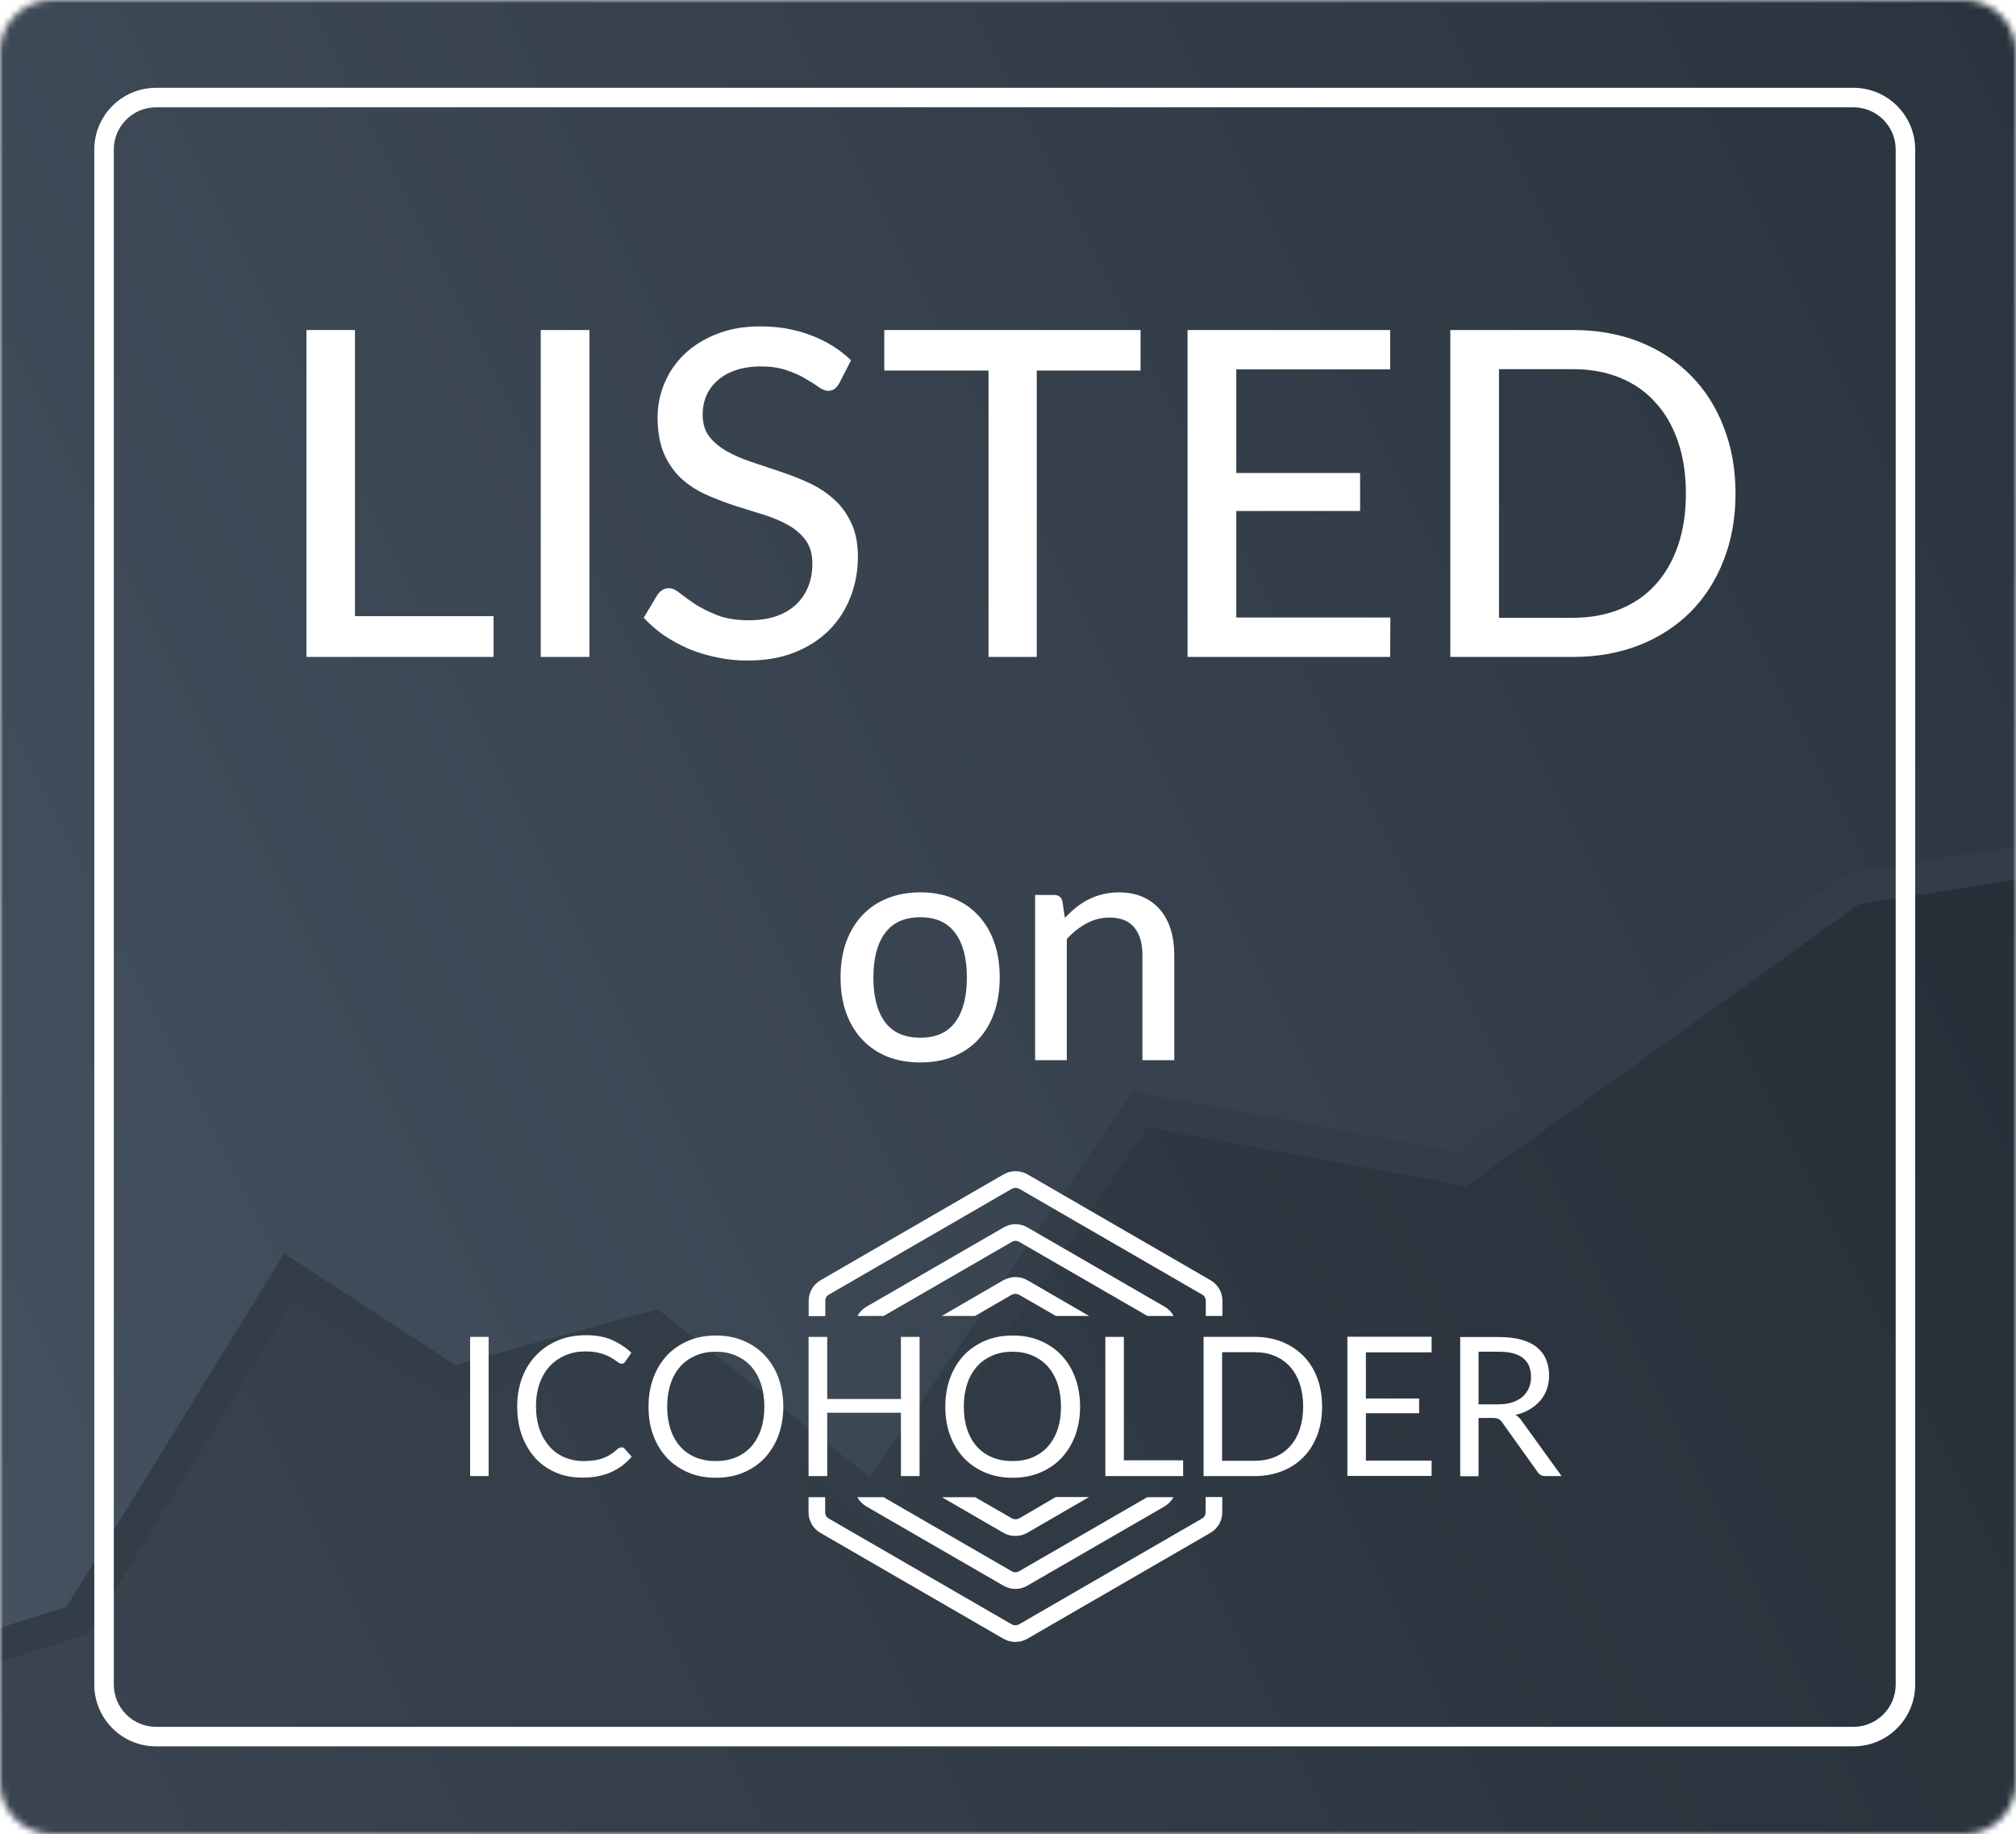 
    
        
<svg width="310" height="282" viewBox="0 0 310 282" version="1.1" xmlns="http://www.w3.org/2000/svg" xmlns:xlink="http://www.w3.org/1999/xlink">
    <svg><svg width="310" height="282" viewBox="0 0 310 282" version="1.1" xmlns="http://www.w3.org/2000/svg" xmlns:xlink="http://www.w3.org/1999/xlink">    <g id="Canvas_1" transform="translate(-583 -387)">        <g id="Chart_1">            <mask id="mask0_outline_1" mask-type="alpha">                <g id="Mask_1">                    <use xlink:href="#path0_fill_1" transform="translate(583 387)" fill="#FFFFFF"/>                </g>            </mask>            <g id="Chart_1" mask="url(#mask0_outline_1)">                <g id="Rectangle_1">                    <use xlink:href="#path1_fill_1" transform="translate(549 311)" fill="url(#paint1_linear_1)"/>                </g>                <g id="Path 3 Copy_1">                    <use xlink:href="#path2_fill_1" transform="translate(532.789 512.85)" fill="#000000" fill-opacity="0.165"/>                </g>                <g id="Path 3_1" filter="url(#filter0_d_1)">                    <use xlink:href="#path3_stroke_1" transform="translate(543.734 512.884)" fill="#333D48"/>                </g>            </g>        </g>        <g id="Mask_1">            <use xlink:href="#path4_stroke_1" transform="translate(599 402)" fill="#FFFFFF"/>        </g>    </g>    <defs>        <filter id="filter0_d_1" filterUnits="userSpaceOnUse" x="537" y="508" width="394" height="151" color-interpolation-filters="sRGB">            <feFlood flood-opacity="0" result="BackgroundImageFix"/>            <feColorMatrix in="SourceAlpha" type="matrix" values="0 0 0 0 0 0 0 0 0 0 0 0 0 0 0 0 0 0 255 0"/>            <feOffset dx="0" dy="2"/>            <feGaussianBlur stdDeviation="2"/>            <feColorMatrix type="matrix" values="0 0 0 0 0 0 0 0 0 0 0 0 0 0 0 0 0 0 0.416 0"/>            <feBlend mode="normal" in2="BackgroundImageFix" result="effect1_dropShadow"/>            <feBlend mode="normal" in="SourceGraphic" in2="effect1_dropShadow" result="shape"/>        </filter>        <linearGradient id="paint1_linear_1" x1="0" y1="0" x2="1" y2="0" gradientUnits="userSpaceOnUse" gradientTransform="matrix(364.888 -258.34 221.687 425.216 7.07198e-07 347.899)">            <stop offset="0" stop-color="#485563"/>            <stop offset="0.798" stop-color="#2F3944"/>            <stop offset="1" stop-color="#29323C"/>        </linearGradient>        <path id="path0_fill_1" fill-rule="evenodd" d="M 0 8C 0 3.582 3.582 0 8 0L 302 0C 306.418 0 310 3.582 310 8L 310 274C 310 278.418 306.418 282 302 282L 8 282C 3.582 282 0 278.418 0 274L 0 8Z"/>        <path id="path1_fill_1" fill-rule="evenodd" d="M 0 0L 375 0L 375 437L 0 437L 0 0Z"/>        <path id="path2_fill_1" fill-rule="evenodd" d="M 10.945 137.393L 62.078 121.303L 94.699 68.357L 119.777 84.709L 150.766 76.174L 184.543 102.875L 225.492 42.709L 275.094 51.873L 335.105 8.771L 391.211 0L 401.373 476.928L 0 487.705L 10.945 137.393Z"/>        <path id="path3_stroke_1" d="M -0.75 134.974C -2.067 135.388 -2.799 136.792 -2.385 138.109C -1.97 139.426 -0.567 140.158 0.75 139.743L -0.75 134.974ZM 51.133 121.269L 51.883 123.653L 52.772 123.374L 53.261 122.58L 51.133 121.269ZM 83.754 68.323L 85.119 66.229L 82.971 64.828L 81.626 67.012L 83.754 68.323ZM 108.832 84.675L 107.467 86.769L 108.41 87.384L 109.496 87.085L 108.832 84.675ZM 139.82 76.14L 141.371 74.178L 140.377 73.393L 139.156 73.729L 139.82 76.14ZM 173.598 102.841L 172.047 104.802L 174.154 106.467L 175.664 104.247L 173.598 102.841ZM 214.547 42.675L 215.001 40.216L 213.398 39.92L 212.48 41.268L 214.547 42.675ZM 264.148 51.839L 263.694 54.297L 264.742 54.491L 265.607 53.869L 264.148 51.839ZM 324.16 8.737L 323.775 6.267L 323.186 6.359L 322.702 6.707L 324.16 8.737ZM 380.65 2.47C 382.015 2.258 382.948 0.98 382.736 -0.385C 382.523 -1.749 381.245 -2.683 379.881 -2.47L 380.65 2.47ZM 0.75 139.743L 51.883 123.653L 50.382 118.884L -0.75 134.974L 0.75 139.743ZM 53.261 122.58L 85.882 69.635L 81.626 67.012L 49.004 119.957L 53.261 122.58ZM 82.388 70.417L 107.467 86.769L 110.197 82.581L 85.119 66.229L 82.388 70.417ZM 109.496 87.085L 140.484 78.55L 139.156 73.729L 108.168 82.265L 109.496 87.085ZM 138.27 78.101L 172.047 104.802L 175.148 100.88L 141.371 74.178L 138.27 78.101ZM 175.664 104.247L 216.614 44.081L 212.48 41.268L 171.531 101.434L 175.664 104.247ZM 214.093 45.133L 263.694 54.297L 264.603 49.38L 215.001 40.216L 214.093 45.133ZM 265.607 53.869L 325.619 10.768L 322.702 6.707L 262.69 49.808L 265.607 53.869ZM 324.545 11.207L 380.65 2.47L 379.881 -2.47L 323.775 6.267L 324.545 11.207Z"/>        <path id="path4_stroke_1" d="M 8 1.5L 269 1.5L 269 -1.5L 8 -1.5L 8 1.5ZM 275.5 8L 275.5 244L 278.5 244L 278.5 8L 275.5 8ZM 269 250.5L 8 250.5L 8 253.5L 269 253.5L 269 250.5ZM 1.5 244L 1.5 8L -1.5 8L -1.5 244L 1.5 244ZM 8 250.5C 4.41 250.5 1.5 247.59 1.5 244L -1.5 244C -1.5 249.247 2.753 253.5 8 253.5L 8 250.5ZM 275.5 244C 275.5 247.59 272.59 250.5 269 250.5L 269 253.5C 274.247 253.5 278.5 249.247 278.5 244L 275.5 244ZM 269 1.5C 272.59 1.5 275.5 4.41 275.5 8L 278.5 8C 278.5 2.753 274.247 -1.5 269 -1.5L 269 1.5ZM 8 -1.5C 2.753 -1.5 -1.5 2.753 -1.5 8L 1.5 8C 1.5 4.41 4.41 1.5 8 1.5L 8 -1.5Z"/>    </defs></svg></svg>

            <svg y="50" x="47" width="220" height="114" viewBox="0 0 220 114">
            <title>Page 1</title>
            <desc>Created using Figma</desc>
            <g id="Canvas" transform="translate(-630 31)">
                <g id="RATING">
                    <use xlink:href="#path0_fill" transform="translate(623 -49)" fill="#FFFFFF"/>
                </g>
                <g id="RATING">
                    <use xlink:href="#path1_fill" transform="translate(702 33)" fill="#FFFFFF"/>
                </g>
            </g>
            <defs>
                <path id="path0_fill" d="M 35.895 62.735L 35.895 69L 7.125 69L 7.125 18.74L 14.58 18.74L 14.58 62.735L 35.895 62.735ZM 50.64 69L 43.15 69L 43.15 18.74L 50.64 18.74L 50.64 69ZM 89.048 26.93C 88.814 27.327 88.569 27.618 88.313 27.805C 88.056 27.992 87.729 28.085 87.333 28.085C 86.913 28.085 86.434 27.898 85.898 27.525C 85.361 27.128 84.684 26.697 83.868 26.23C 83.074 25.74 82.118 25.308 80.998 24.935C 79.878 24.538 78.536 24.34 76.973 24.34C 75.503 24.34 74.208 24.538 73.088 24.935C 71.991 25.308 71.069 25.833 70.323 26.51C 69.576 27.163 69.004 27.945 68.608 28.855C 68.234 29.742 68.048 30.71 68.048 31.76C 68.048 33.113 68.386 34.233 69.063 35.12C 69.763 36.007 70.673 36.765 71.793 37.395C 72.913 38.025 74.184 38.573 75.608 39.04C 77.031 39.507 78.489 39.997 79.983 40.51C 81.476 41 82.934 41.572 84.358 42.225C 85.781 42.878 87.053 43.707 88.173 44.71C 89.293 45.69 90.191 46.903 90.868 48.35C 91.568 49.773 91.918 51.523 91.918 53.6C 91.918 55.817 91.533 57.893 90.763 59.83C 90.016 61.767 88.919 63.458 87.473 64.905C 86.026 66.352 84.241 67.495 82.118 68.335C 80.018 69.152 77.626 69.56 74.943 69.56C 73.333 69.56 71.769 69.397 70.253 69.07C 68.736 68.767 67.301 68.335 65.948 67.775C 64.594 67.192 63.323 66.503 62.133 65.71C 60.966 64.893 59.916 63.983 58.983 62.98L 61.118 59.41C 61.328 59.13 61.573 58.897 61.853 58.71C 62.156 58.523 62.494 58.43 62.868 58.43C 63.358 58.43 63.918 58.687 64.548 59.2C 65.201 59.713 65.994 60.285 66.928 60.915C 67.884 61.522 69.016 62.082 70.323 62.595C 71.653 63.108 73.263 63.365 75.153 63.365C 76.693 63.365 78.069 63.167 79.283 62.77C 80.496 62.35 81.511 61.767 82.328 61.02C 83.168 60.25 83.809 59.328 84.253 58.255C 84.696 57.182 84.918 55.992 84.918 54.685C 84.918 53.215 84.579 52.013 83.903 51.08C 83.226 50.147 82.328 49.365 81.208 48.735C 80.088 48.105 78.816 47.568 77.393 47.125C 75.969 46.682 74.511 46.227 73.018 45.76C 71.524 45.27 70.066 44.71 68.643 44.08C 67.219 43.45 65.948 42.633 64.828 41.63C 63.708 40.603 62.809 39.332 62.133 37.815C 61.456 36.275 61.118 34.385 61.118 32.145C 61.118 30.348 61.468 28.61 62.168 26.93C 62.868 25.25 63.883 23.768 65.213 22.485C 66.566 21.178 68.223 20.14 70.183 19.37C 72.143 18.577 74.383 18.18 76.903 18.18C 79.726 18.18 82.316 18.635 84.673 19.545C 87.053 20.432 89.118 21.715 90.868 23.395L 89.048 26.93ZM 135.384 24.97L 119.424 24.97L 119.424 69L 112.004 69L 112.004 24.97L 95.974 24.97L 95.974 18.74L 135.384 18.74L 135.384 24.97ZM 173.798 62.945L 173.763 69L 142.613 69L 142.613 18.74L 173.763 18.74L 173.763 24.795L 150.103 24.795L 150.103 40.72L 169.143 40.72L 169.143 46.565L 150.103 46.565L 150.103 62.945L 173.798 62.945ZM 226.868 43.87C 226.868 47.627 226.262 51.045 225.048 54.125C 223.858 57.205 222.167 59.853 219.973 62.07C 217.78 64.263 215.155 65.967 212.098 67.18C 209.042 68.393 205.647 69 201.913 69L 183.013 69L 183.013 18.74L 201.913 18.74C 205.647 18.74 209.042 19.347 212.098 20.56C 215.155 21.773 217.78 23.488 219.973 25.705C 222.167 27.898 223.858 30.547 225.048 33.65C 226.262 36.73 226.868 40.137 226.868 43.87ZM 219.238 43.87C 219.238 40.883 218.83 38.212 218.013 35.855C 217.197 33.475 216.03 31.468 214.513 29.835C 213.02 28.178 211.2 26.918 209.053 26.055C 206.93 25.192 204.55 24.76 201.913 24.76L 190.503 24.76L 190.503 62.98L 201.913 62.98C 204.55 62.98 206.93 62.548 209.053 61.685C 211.2 60.822 213.02 59.573 214.513 57.94C 216.03 56.283 217.197 54.277 218.013 51.92C 218.83 49.563 219.238 46.88 219.238 43.87Z"/>
                <path id="path1_fill" d="M 22.527 23.2C 24.394 23.2 26.077 23.508 27.577 24.125C 29.094 24.725 30.377 25.6 31.427 26.75C 32.494 27.883 33.311 29.258 33.877 30.875C 34.444 32.475 34.727 34.275 34.727 36.275C 34.727 38.275 34.444 40.083 33.877 41.7C 33.311 43.317 32.494 44.692 31.427 45.825C 30.377 46.958 29.094 47.833 27.577 48.45C 26.077 49.05 24.394 49.35 22.527 49.35C 20.644 49.35 18.944 49.05 17.427 48.45C 15.927 47.833 14.644 46.958 13.577 45.825C 12.511 44.692 11.686 43.317 11.102 41.7C 10.536 40.083 10.252 38.275 10.252 36.275C 10.252 34.275 10.536 32.475 11.102 30.875C 11.686 29.258 12.511 27.883 13.577 26.75C 14.644 25.6 15.927 24.725 17.427 24.125C 18.944 23.508 20.644 23.2 22.527 23.2ZM 22.527 45.55C 24.927 45.55 26.719 44.742 27.902 43.125C 29.086 41.508 29.677 39.233 29.677 36.3C 29.677 33.367 29.086 31.092 27.902 29.475C 26.719 27.842 24.927 27.025 22.527 27.025C 20.094 27.025 18.277 27.842 17.077 29.475C 15.894 31.092 15.302 33.367 15.302 36.3C 15.302 39.233 15.894 41.508 17.077 43.125C 18.277 44.742 20.094 45.55 22.527 45.55ZM 44.744 27.125C 45.294 26.542 45.869 26.008 46.469 25.525C 47.069 25.042 47.703 24.633 48.369 24.3C 49.053 23.95 49.778 23.683 50.544 23.5C 51.328 23.3 52.161 23.2 53.044 23.2C 54.444 23.2 55.669 23.433 56.719 23.9C 57.786 24.367 58.678 25.025 59.394 25.875C 60.111 26.708 60.653 27.717 61.019 28.9C 61.386 30.083 61.569 31.392 61.569 32.825L 61.569 49L 56.669 49L 56.669 32.825C 56.669 31.008 56.252 29.6 55.419 28.6C 54.586 27.583 53.311 27.075 51.594 27.075C 50.344 27.075 49.169 27.375 48.069 27.975C 46.986 28.558 45.977 29.358 45.044 30.375L 45.044 49L 40.169 49L 40.169 23.6L 43.094 23.6C 43.778 23.6 44.203 23.925 44.369 24.575L 44.744 27.125Z"/>
            </defs>
        </svg>
        <svg height="90" y="180" width="310" viewBox="0 0 220 114" ><svg width="220" height="114" viewBox="0 0 210 114" version="1.1" xmlns="http://www.w3.org/2000/svg" xmlns:xlink="http://www.w3.org/1999/xlink"><g id="Canvas_2" transform="translate(-622 -335)"><g id="ICOHOLDER_LOGO2_2"><g id="Group_2"><g id="Shape_2"><use xlink:href="#path0_fill_2" transform="translate(697.661 398.574)" fill="#FFFFFF"/></g><g id="Shape_2"><use xlink:href="#path1_fill_2" transform="translate(714.097 355.707)" fill="#FFFFFF"/></g><g id="Shape_2"><use xlink:href="#path2_fill_2" transform="translate(688.177 335.088)" fill="#FFFFFF"/></g><g id="Shape_2"><use xlink:href="#path3_fill_2" transform="translate(714.126 398.545)" fill="#FFFFFF"/></g><g id="Shape_2"><use xlink:href="#path4_fill_2" transform="translate(688.147 398.545)" fill="#FFFFFF"/></g><g id="Shape_2"><use xlink:href="#path5_fill_2" transform="translate(697.691 345.409)" fill="#FFFFFF"/></g></g><g id="Group_2"><g id="Shape_2"><use xlink:href="#path6_fill_2" transform="translate(622.234 367.357)" fill="#FFFFFF"/></g><g id="Shape_2"><use xlink:href="#path7_fill_2" transform="translate(631.405 367.03)" fill="#FFFFFF"/></g><g id="Shape_2"><use xlink:href="#path8_fill_2" transform="translate(656.982 367.089)" fill="#FFFFFF"/></g><g id="Shape_2"><use xlink:href="#path9_fill_2" transform="translate(688.156 367.357)" fill="#FFFFFF"/></g><g id="Shape_2"><use xlink:href="#path10_fill_2" transform="translate(714.788 367.089)" fill="#FFFFFF"/></g><g id="Shape_2"><use xlink:href="#path11_fill_2" transform="translate(745.962 367.357)" fill="#FFFFFF"/></g><g id="Shape_2"><use xlink:href="#path12_fill_2" transform="translate(765.094 367.357)" fill="#FFFFFF"/></g><g id="Shape_2"><use xlink:href="#path13_fill_2" transform="translate(793.103 367.328)" fill="#FFFFFF"/></g><g id="Shape_2"><use xlink:href="#path14_fill_2" transform="translate(815.077 367.387)" fill="#FFFFFF"/></g></g></g></g><defs><path id="path0_fill_2" d="M 1.738 1.799L 28.483 17.25C 29.189 17.663 29.985 17.869 30.78 17.869C 31.575 17.869 32.37 17.663 33.078 17.25L 59.822 1.799C 60.559 1.356 61.177 0.737 61.56 0L 56.464 0L 31.457 14.449C 31.045 14.685 30.515 14.685 30.102 14.449L 5.096 0L 0 0C 0.383 0.737 1.001 1.356 1.738 1.799Z"/><path id="path1_fill_2" d="M 11.959 0.641L 0 7.571L 6.48 7.571L 13.579 3.472C 14.05 3.207 14.639 3.207 15.11 3.472L 22.209 7.571L 28.689 7.571L 16.73 0.641C 15.287 -0.214 13.431 -0.214 11.959 0.641Z"/><path id="path2_fill_2" d="M 3.24 28.19L 3.24 25.241C 3.24 24.74 3.505 24.268 3.947 24.032L 39.587 3.421C 40.029 3.185 40.559 3.185 41.001 3.421L 76.641 24.032C 77.082 24.268 77.348 24.74 77.348 25.241L 77.348 28.19L 80.588 28.19L 80.588 25.241C 80.588 23.59 79.704 22.056 78.261 21.231L 42.621 0.619C 41.178 -0.206 39.41 -0.206 37.967 0.619L 2.327 21.231C 0.884 22.056 0 23.59 0 25.27L 0 28.219L 3.24 28.219L 3.24 28.19Z"/><path id="path3_fill_2" d="M 14.315 7.578C 15.14 7.578 15.964 7.372 16.701 6.929L 28.659 0L 22.179 0L 15.11 4.128C 14.639 4.394 14.05 4.394 13.579 4.128L 6.48 0.029L 0 0.029L 11.959 6.959C 12.665 7.372 13.49 7.578 14.315 7.578Z"/><path id="path4_fill_2" d="M 77.348 0.029L 77.348 2.978C 77.348 3.479 77.082 3.951 76.641 4.187L 41.001 24.799C 40.559 25.035 40.029 25.035 39.587 24.799L 3.947 4.187C 3.505 3.951 3.24 3.479 3.24 2.978L 3.24 0.029L 0 0.029L 0 2.978C 0 4.629 0.884 6.163 2.327 6.988L 37.967 27.6C 38.674 28.013 39.498 28.219 40.294 28.219C 41.089 28.219 41.914 28.013 42.621 27.6L 78.261 6.988C 79.704 6.163 80.588 4.629 80.588 2.949L 80.588 0L 77.348 0L 77.348 0.029Z"/><path id="path5_fill_2" d="M 59.822 16.07L 33.078 0.619C 31.664 -0.206 29.896 -0.206 28.483 0.619L 1.738 16.07C 1.001 16.513 0.383 17.132 0 17.869L 5.096 17.869L 30.102 3.421C 30.515 3.185 31.045 3.185 31.457 3.421L 56.464 17.869L 61.56 17.869C 61.148 17.132 60.559 16.483 59.822 16.07Z"/><path id="path6_fill_2" d="M 3.604 27.106L 0 27.106L 0 0L 3.604 0L 3.604 27.106Z"/><path id="path7_fill_2" d="M 20.362 21.834C 20.567 21.834 20.743 21.923 20.89 22.072L 22.296 23.651C 21.212 24.932 19.894 25.945 18.312 26.66C 16.729 27.375 14.884 27.732 12.686 27.732C 10.752 27.732 9.024 27.404 7.471 26.719C 5.918 26.034 4.571 25.111 3.487 23.889C 2.402 22.668 1.524 21.209 0.908 19.511C 0.293 17.813 0 15.936 0 13.881C 0 11.825 0.322 9.979 0.967 8.251C 1.611 6.553 2.52 5.094 3.721 3.872C 4.893 2.651 6.299 1.698 7.94 1.013C 9.581 0.328 11.397 0 13.389 0C 15.352 0 17.052 0.298 18.458 0.923C 19.864 1.549 21.154 2.383 22.238 3.426L 21.066 5.123C 20.978 5.243 20.89 5.362 20.773 5.421C 20.655 5.511 20.509 5.54 20.275 5.54C 20.099 5.54 19.952 5.481 19.776 5.362C 19.601 5.243 19.396 5.094 19.132 4.915C 18.898 4.736 18.605 4.557 18.253 4.349C 17.901 4.14 17.52 3.962 17.052 3.783C 16.583 3.604 16.056 3.455 15.44 3.336C 14.825 3.217 14.122 3.157 13.331 3.157C 11.895 3.157 10.606 3.396 9.405 3.902C 8.233 4.409 7.207 5.123 6.358 6.017C 5.508 6.94 4.834 8.072 4.365 9.383C 3.897 10.694 3.662 12.183 3.662 13.821C 3.662 15.519 3.897 17.009 4.365 18.349C 4.834 19.689 5.508 20.791 6.328 21.715C 7.149 22.638 8.116 23.323 9.258 23.8C 10.401 24.277 11.602 24.515 12.891 24.515C 13.682 24.515 14.386 24.455 15.03 24.366C 15.675 24.277 16.261 24.128 16.788 23.919C 17.315 23.711 17.843 23.472 18.282 23.145C 18.751 22.847 19.22 22.46 19.689 22.043C 19.982 21.923 20.187 21.834 20.362 21.834Z"/><path id="path8_fill_2" fill-rule="evenodd" d="M 25.314 19.451C 25.929 17.753 26.252 15.877 26.252 13.851C 26.252 11.825 25.929 9.949 25.314 8.251C 24.699 6.553 23.79 5.094 22.648 3.872C 21.505 2.651 20.099 1.698 18.487 1.013C 16.876 0.328 15.089 0 13.126 0C 11.163 0 9.375 0.328 7.764 1.013C 6.153 1.698 4.746 2.651 3.604 3.872C 2.461 5.094 1.582 6.553 0.938 8.251C 0.322 9.949 0 11.825 0 13.851C 0 15.906 0.293 17.753 0.938 19.451C 1.553 21.149 2.461 22.608 3.604 23.83C 4.776 25.081 6.153 26.004 7.764 26.689C 9.375 27.375 11.163 27.702 13.126 27.702C 15.089 27.702 16.876 27.375 18.487 26.689C 20.099 26.004 21.505 25.051 22.648 23.83C 23.79 22.608 24.669 21.149 25.314 19.451ZM 21.886 9.383C 22.325 10.694 22.56 12.183 22.56 13.851C 22.56 15.519 22.325 17.009 21.886 18.319C 21.447 19.63 20.802 20.732 19.982 21.655C 19.161 22.549 18.165 23.264 16.993 23.74C 15.851 24.217 14.532 24.455 13.096 24.455C 11.661 24.455 10.372 24.217 9.2 23.74C 8.028 23.264 7.032 22.579 6.211 21.655C 5.391 20.762 4.746 19.63 4.307 18.319C 3.867 17.009 3.633 15.519 3.633 13.851C 3.633 12.213 3.867 10.694 4.307 9.383C 4.746 8.043 5.391 6.94 6.211 6.017C 7.032 5.094 8.028 4.409 9.2 3.902C 10.372 3.396 11.661 3.157 13.096 3.157C 14.532 3.157 15.821 3.396 16.993 3.902C 18.165 4.409 19.161 5.094 19.982 6.017C 20.802 6.94 21.447 8.072 21.886 9.383Z"/><path id="path9_fill_2" d="M 21.622 27.106L 17.989 27.106L 17.989 14.774L 3.633 14.774L 3.633 27.106L 0 27.106L 0 0L 3.633 0L 3.633 12.094L 17.989 12.094L 17.989 0L 21.622 0L 21.622 27.106Z"/><path id="path10_fill_2" fill-rule="evenodd" d="M 25.314 19.451C 25.929 17.753 26.252 15.877 26.252 13.851C 26.252 11.825 25.929 9.949 25.314 8.251C 24.699 6.553 23.79 5.094 22.648 3.872C 21.505 2.651 20.099 1.698 18.487 1.013C 16.876 0.328 15.089 0 13.126 0C 11.163 0 9.375 0.328 7.764 1.013C 6.153 1.698 4.746 2.651 3.604 3.872C 2.461 5.094 1.582 6.553 0.938 8.251C 0.322 9.949 0 11.825 0 13.851C 0 15.906 0.293 17.753 0.938 19.451C 1.553 21.149 2.461 22.608 3.604 23.83C 4.776 25.081 6.153 26.004 7.764 26.689C 9.375 27.375 11.163 27.702 13.126 27.702C 15.089 27.702 16.876 27.375 18.487 26.689C 20.099 26.004 21.505 25.051 22.648 23.83C 23.79 22.608 24.669 21.149 25.314 19.451ZM 21.857 9.383C 22.296 10.694 22.53 12.183 22.53 13.851C 22.53 15.519 22.325 17.009 21.857 18.319C 21.417 19.63 20.773 20.732 19.952 21.655C 19.132 22.549 18.106 23.264 16.964 23.74C 15.821 24.217 14.503 24.455 13.067 24.455C 11.632 24.455 10.342 24.217 9.17 23.74C 7.998 23.264 7.002 22.579 6.182 21.655C 5.362 20.762 4.717 19.63 4.278 18.319C 3.838 17.009 3.604 15.519 3.604 13.851C 3.604 12.213 3.838 10.694 4.278 9.383C 4.717 8.043 5.362 6.94 6.182 6.017C 7.002 5.094 7.998 4.409 9.17 3.902C 10.342 3.396 11.632 3.157 13.067 3.157C 14.503 3.157 15.792 3.396 16.964 3.902C 18.136 4.409 19.132 5.094 19.952 6.017C 20.773 6.94 21.417 8.072 21.857 9.383Z"/><path id="path11_fill_2" d="M 3.604 24.038L 15.147 24.038L 15.147 27.106L 0 27.106L 0 0L 3.604 0L 3.604 24.038Z"/><path id="path12_fill_2" fill-rule="evenodd" d="M 22.15 19.123C 22.765 17.455 23.087 15.608 23.087 13.583C 23.087 11.557 22.765 9.711 22.15 8.043C 21.534 6.374 20.655 4.945 19.483 3.753C 18.312 2.562 16.934 1.638 15.323 0.983C 13.712 0.328 11.925 0 9.961 0L 0 0L 0 27.106L 9.961 27.106C 11.925 27.106 13.712 26.779 15.323 26.123C 16.934 25.498 18.341 24.575 19.483 23.383C 20.626 22.221 21.505 20.791 22.15 19.123ZM 18.722 9.115C 19.161 10.425 19.396 11.915 19.396 13.583C 19.396 15.251 19.161 16.711 18.722 18.021C 18.282 19.332 17.638 20.434 16.817 21.328C 15.997 22.251 15.001 22.936 13.829 23.413C 12.657 23.889 11.368 24.128 9.932 24.128L 3.604 24.128L 3.604 2.979L 9.932 2.979C 11.368 2.979 12.657 3.217 13.829 3.694C 15.001 4.17 15.997 4.885 16.817 5.779C 17.638 6.702 18.282 7.804 18.722 9.115Z"/><path id="path13_fill_2" d="M 16.407 0.06L 16.407 3.038L 3.604 3.038L 3.604 12.034L 13.975 12.034L 13.975 14.894L 3.604 14.894L 3.604 24.128L 16.407 24.128L 16.407 27.106L 0 27.106L 0 0L 16.407 0L 16.407 0.06Z"/><path id="path14_fill_2" fill-rule="evenodd" d="M 3.574 27.106L 3.574 15.787L 3.574 15.757L 6.387 15.757C 6.885 15.757 7.266 15.847 7.5 15.966C 7.735 16.115 7.969 16.323 8.174 16.621L 15.089 26.302C 15.411 26.808 15.909 27.077 16.554 27.077L 19.747 27.077L 11.983 16.323C 11.632 15.817 11.221 15.43 10.782 15.162C 11.807 14.923 12.716 14.566 13.536 14.089C 14.327 13.613 15.03 13.047 15.587 12.392C 16.143 11.736 16.583 10.992 16.876 10.157C 17.169 9.323 17.315 8.43 17.315 7.477C 17.315 6.345 17.11 5.302 16.729 4.379C 16.349 3.455 15.733 2.651 14.942 1.996C 14.151 1.34 13.126 0.864 11.895 0.506C 10.665 0.179 9.229 0 7.53 0L 0 0L 0 27.106L 3.574 27.106ZM 7.354 13.106L 3.574 13.106L 3.574 2.86L 7.53 2.86C 9.61 2.86 11.163 3.247 12.217 4.081C 13.272 4.915 13.8 6.136 13.8 7.745C 13.8 8.549 13.653 9.264 13.389 9.919C 13.096 10.575 12.686 11.14 12.159 11.617C 11.602 12.094 10.928 12.451 10.137 12.719C 9.346 12.987 8.409 13.106 7.354 13.106Z"/></defs></svg></svg>

    </svg>

